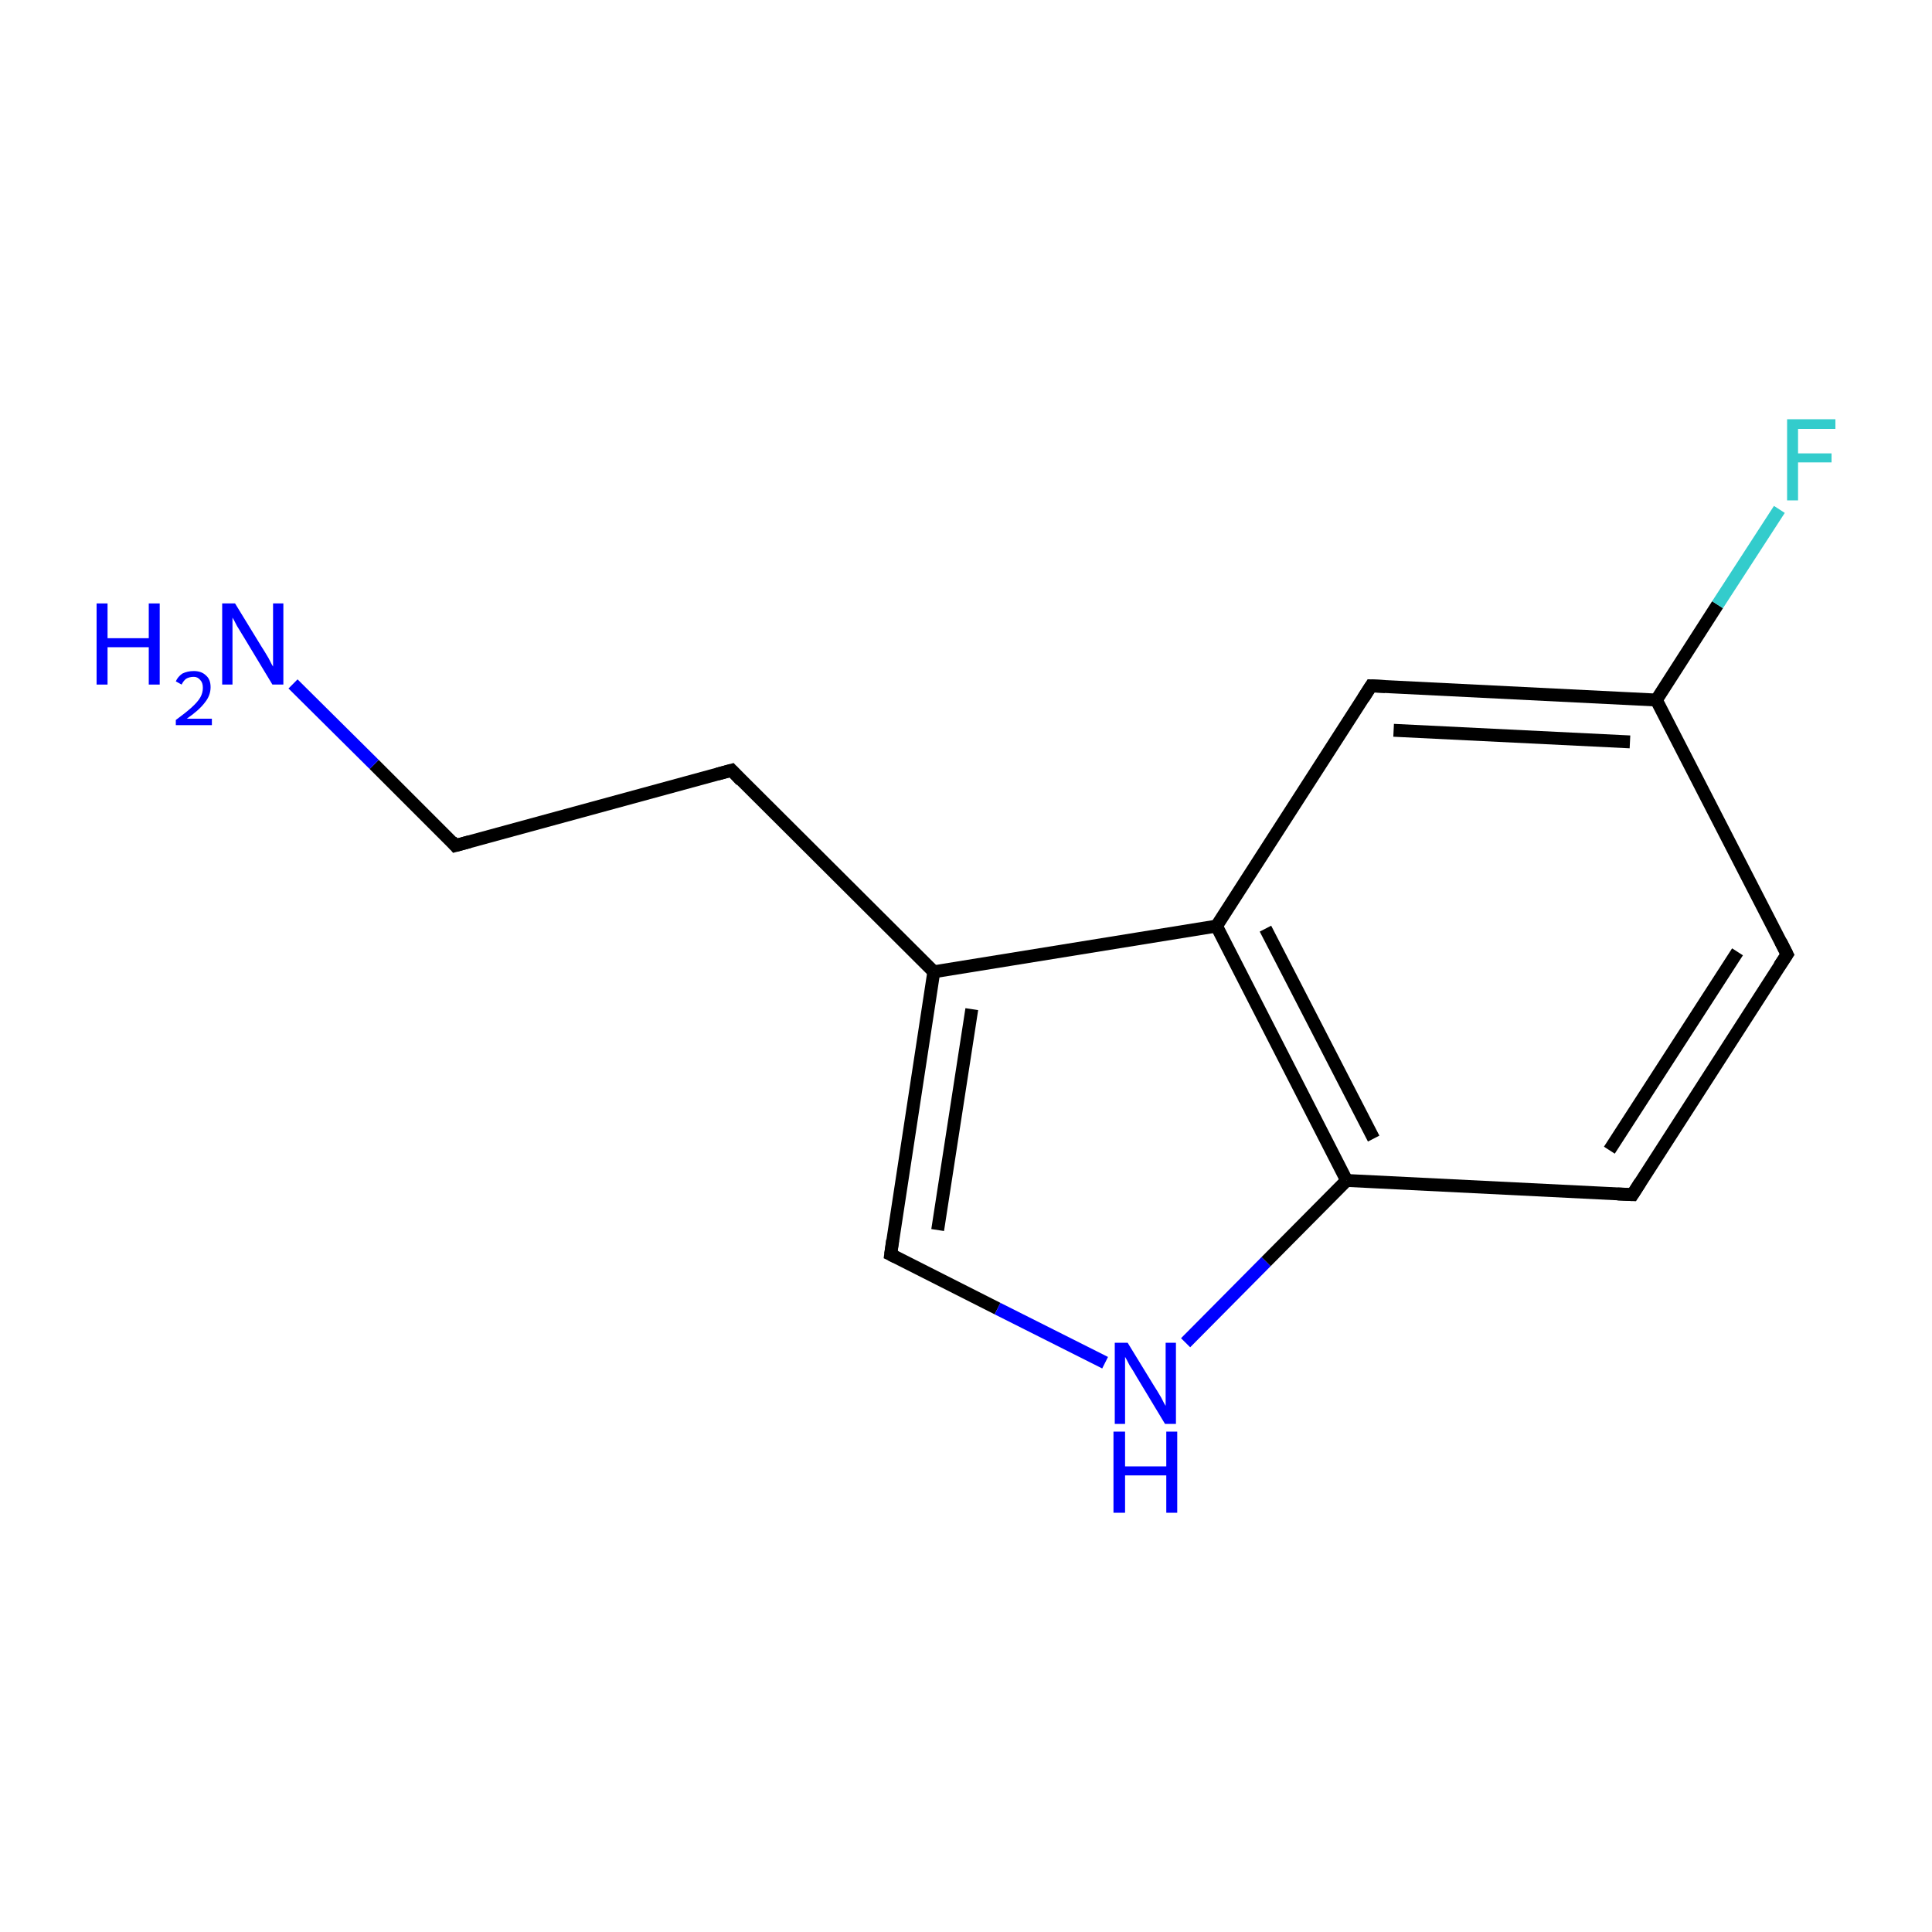<?xml version='1.0' encoding='iso-8859-1'?>
<svg version='1.1' baseProfile='full'
              xmlns='http://www.w3.org/2000/svg'
                      xmlns:rdkit='http://www.rdkit.org/xml'
                      xmlns:xlink='http://www.w3.org/1999/xlink'
                  xml:space='preserve'
width='300px' height='300px' viewBox='0 0 300 300'>
<!-- END OF HEADER -->
<rect style='opacity:1.0;fill:#FFFFFF;stroke:none' width='300.0' height='300.0' x='0.0' y='0.0'> </rect>
<path class='bond-0 atom-0 atom-1' d='M 277.5,148.2 L 253.5,185.5' style='fill:none;fill-rule:evenodd;stroke:#000000;stroke-width:2.0px;stroke-linecap:butt;stroke-linejoin:miter;stroke-opacity:1' />
<path class='bond-0 atom-0 atom-1' d='M 269.8,147.8 L 249.9,178.6' style='fill:none;fill-rule:evenodd;stroke:#000000;stroke-width:2.0px;stroke-linecap:butt;stroke-linejoin:miter;stroke-opacity:1' />
<path class='bond-1 atom-1 atom-2' d='M 253.5,185.5 L 209.1,183.3' style='fill:none;fill-rule:evenodd;stroke:#000000;stroke-width:2.0px;stroke-linecap:butt;stroke-linejoin:miter;stroke-opacity:1' />
<path class='bond-2 atom-2 atom-3' d='M 209.1,183.3 L 188.9,143.8' style='fill:none;fill-rule:evenodd;stroke:#000000;stroke-width:2.0px;stroke-linecap:butt;stroke-linejoin:miter;stroke-opacity:1' />
<path class='bond-2 atom-2 atom-3' d='M 213.3,176.8 L 196.5,144.2' style='fill:none;fill-rule:evenodd;stroke:#000000;stroke-width:2.0px;stroke-linecap:butt;stroke-linejoin:miter;stroke-opacity:1' />
<path class='bond-3 atom-3 atom-4' d='M 188.9,143.8 L 212.9,106.5' style='fill:none;fill-rule:evenodd;stroke:#000000;stroke-width:2.0px;stroke-linecap:butt;stroke-linejoin:miter;stroke-opacity:1' />
<path class='bond-4 atom-4 atom-5' d='M 212.9,106.5 L 257.2,108.7' style='fill:none;fill-rule:evenodd;stroke:#000000;stroke-width:2.0px;stroke-linecap:butt;stroke-linejoin:miter;stroke-opacity:1' />
<path class='bond-4 atom-4 atom-5' d='M 216.4,113.4 L 253.1,115.2' style='fill:none;fill-rule:evenodd;stroke:#000000;stroke-width:2.0px;stroke-linecap:butt;stroke-linejoin:miter;stroke-opacity:1' />
<path class='bond-5 atom-5 atom-6' d='M 257.2,108.7 L 266.7,93.9' style='fill:none;fill-rule:evenodd;stroke:#000000;stroke-width:2.0px;stroke-linecap:butt;stroke-linejoin:miter;stroke-opacity:1' />
<path class='bond-5 atom-5 atom-6' d='M 266.7,93.9 L 276.3,79.1' style='fill:none;fill-rule:evenodd;stroke:#33CCCC;stroke-width:2.0px;stroke-linecap:butt;stroke-linejoin:miter;stroke-opacity:1' />
<path class='bond-6 atom-3 atom-7' d='M 188.9,143.8 L 145.0,150.9' style='fill:none;fill-rule:evenodd;stroke:#000000;stroke-width:2.0px;stroke-linecap:butt;stroke-linejoin:miter;stroke-opacity:1' />
<path class='bond-7 atom-7 atom-8' d='M 145.0,150.9 L 138.3,194.8' style='fill:none;fill-rule:evenodd;stroke:#000000;stroke-width:2.0px;stroke-linecap:butt;stroke-linejoin:miter;stroke-opacity:1' />
<path class='bond-7 atom-7 atom-8' d='M 150.9,156.7 L 145.6,191.0' style='fill:none;fill-rule:evenodd;stroke:#000000;stroke-width:2.0px;stroke-linecap:butt;stroke-linejoin:miter;stroke-opacity:1' />
<path class='bond-8 atom-8 atom-9' d='M 138.3,194.8 L 154.9,203.2' style='fill:none;fill-rule:evenodd;stroke:#000000;stroke-width:2.0px;stroke-linecap:butt;stroke-linejoin:miter;stroke-opacity:1' />
<path class='bond-8 atom-8 atom-9' d='M 154.9,203.2 L 171.6,211.6' style='fill:none;fill-rule:evenodd;stroke:#0000FF;stroke-width:2.0px;stroke-linecap:butt;stroke-linejoin:miter;stroke-opacity:1' />
<path class='bond-9 atom-7 atom-10' d='M 145.0,150.9 L 113.6,119.6' style='fill:none;fill-rule:evenodd;stroke:#000000;stroke-width:2.0px;stroke-linecap:butt;stroke-linejoin:miter;stroke-opacity:1' />
<path class='bond-10 atom-10 atom-11' d='M 113.6,119.6 L 70.7,131.3' style='fill:none;fill-rule:evenodd;stroke:#000000;stroke-width:2.0px;stroke-linecap:butt;stroke-linejoin:miter;stroke-opacity:1' />
<path class='bond-11 atom-11 atom-12' d='M 70.7,131.3 L 58.1,118.7' style='fill:none;fill-rule:evenodd;stroke:#000000;stroke-width:2.0px;stroke-linecap:butt;stroke-linejoin:miter;stroke-opacity:1' />
<path class='bond-11 atom-11 atom-12' d='M 58.1,118.7 L 45.5,106.2' style='fill:none;fill-rule:evenodd;stroke:#0000FF;stroke-width:2.0px;stroke-linecap:butt;stroke-linejoin:miter;stroke-opacity:1' />
<path class='bond-12 atom-5 atom-0' d='M 257.2,108.7 L 277.5,148.2' style='fill:none;fill-rule:evenodd;stroke:#000000;stroke-width:2.0px;stroke-linecap:butt;stroke-linejoin:miter;stroke-opacity:1' />
<path class='bond-13 atom-9 atom-2' d='M 184.1,208.5 L 196.6,195.9' style='fill:none;fill-rule:evenodd;stroke:#0000FF;stroke-width:2.0px;stroke-linecap:butt;stroke-linejoin:miter;stroke-opacity:1' />
<path class='bond-13 atom-9 atom-2' d='M 196.6,195.9 L 209.1,183.3' style='fill:none;fill-rule:evenodd;stroke:#000000;stroke-width:2.0px;stroke-linecap:butt;stroke-linejoin:miter;stroke-opacity:1' />
<path d='M 276.3,150.0 L 277.5,148.2 L 276.5,146.2' style='fill:none;stroke:#000000;stroke-width:2.0px;stroke-linecap:butt;stroke-linejoin:miter;stroke-miterlimit:10;stroke-opacity:1;' />
<path d='M 254.7,183.6 L 253.5,185.5 L 251.2,185.4' style='fill:none;stroke:#000000;stroke-width:2.0px;stroke-linecap:butt;stroke-linejoin:miter;stroke-miterlimit:10;stroke-opacity:1;' />
<path d='M 211.7,108.4 L 212.9,106.5 L 215.1,106.6' style='fill:none;stroke:#000000;stroke-width:2.0px;stroke-linecap:butt;stroke-linejoin:miter;stroke-miterlimit:10;stroke-opacity:1;' />
<path d='M 138.6,192.6 L 138.3,194.8 L 139.1,195.2' style='fill:none;stroke:#000000;stroke-width:2.0px;stroke-linecap:butt;stroke-linejoin:miter;stroke-miterlimit:10;stroke-opacity:1;' />
<path d='M 115.1,121.2 L 113.6,119.6 L 111.4,120.2' style='fill:none;stroke:#000000;stroke-width:2.0px;stroke-linecap:butt;stroke-linejoin:miter;stroke-miterlimit:10;stroke-opacity:1;' />
<path d='M 72.9,130.7 L 70.7,131.3 L 70.1,130.6' style='fill:none;stroke:#000000;stroke-width:2.0px;stroke-linecap:butt;stroke-linejoin:miter;stroke-miterlimit:10;stroke-opacity:1;' />
<path class='atom-6' d='M 277.5 65.1
L 285.0 65.1
L 285.0 66.6
L 279.2 66.6
L 279.2 70.4
L 284.4 70.4
L 284.4 71.8
L 279.2 71.8
L 279.2 77.7
L 277.5 77.7
L 277.5 65.1
' fill='#33CCCC'/>
<path class='atom-9' d='M 175.1 208.5
L 179.2 215.2
Q 179.6 215.8, 180.3 217.0
Q 180.9 218.2, 181.0 218.3
L 181.0 208.5
L 182.6 208.5
L 182.6 221.1
L 180.9 221.1
L 176.5 213.8
Q 176.0 212.9, 175.4 212.0
Q 174.9 211.0, 174.7 210.7
L 174.7 221.1
L 173.1 221.1
L 173.1 208.5
L 175.1 208.5
' fill='#0000FF'/>
<path class='atom-9' d='M 172.9 222.3
L 174.7 222.3
L 174.7 227.7
L 181.1 227.7
L 181.1 222.3
L 182.8 222.3
L 182.8 234.9
L 181.1 234.9
L 181.1 229.1
L 174.7 229.1
L 174.7 234.9
L 172.9 234.9
L 172.9 222.3
' fill='#0000FF'/>
<path class='atom-12' d='M 15.0 93.7
L 16.7 93.7
L 16.7 99.1
L 23.1 99.1
L 23.1 93.7
L 24.8 93.7
L 24.8 106.3
L 23.1 106.3
L 23.1 100.5
L 16.7 100.5
L 16.7 106.3
L 15.0 106.3
L 15.0 93.7
' fill='#0000FF'/>
<path class='atom-12' d='M 27.3 105.8
Q 27.6 105.1, 28.3 104.6
Q 29.1 104.2, 30.1 104.2
Q 31.3 104.2, 32.0 104.9
Q 32.7 105.5, 32.7 106.7
Q 32.7 108.0, 31.8 109.1
Q 30.9 110.3, 29.0 111.6
L 32.9 111.6
L 32.9 112.6
L 27.3 112.6
L 27.3 111.8
Q 28.8 110.7, 29.7 109.9
Q 30.7 109.0, 31.1 108.3
Q 31.5 107.6, 31.5 106.8
Q 31.5 106.0, 31.1 105.6
Q 30.7 105.1, 30.1 105.1
Q 29.4 105.1, 28.9 105.4
Q 28.5 105.7, 28.2 106.3
L 27.3 105.8
' fill='#0000FF'/>
<path class='atom-12' d='M 36.5 93.7
L 40.6 100.4
Q 41.0 101.0, 41.7 102.2
Q 42.3 103.4, 42.4 103.5
L 42.4 93.7
L 44.0 93.7
L 44.0 106.3
L 42.3 106.3
L 37.9 99.0
Q 37.4 98.2, 36.8 97.2
Q 36.3 96.2, 36.1 95.9
L 36.1 106.3
L 34.5 106.3
L 34.5 93.7
L 36.5 93.7
' fill='#0000FF'/>
</svg>
